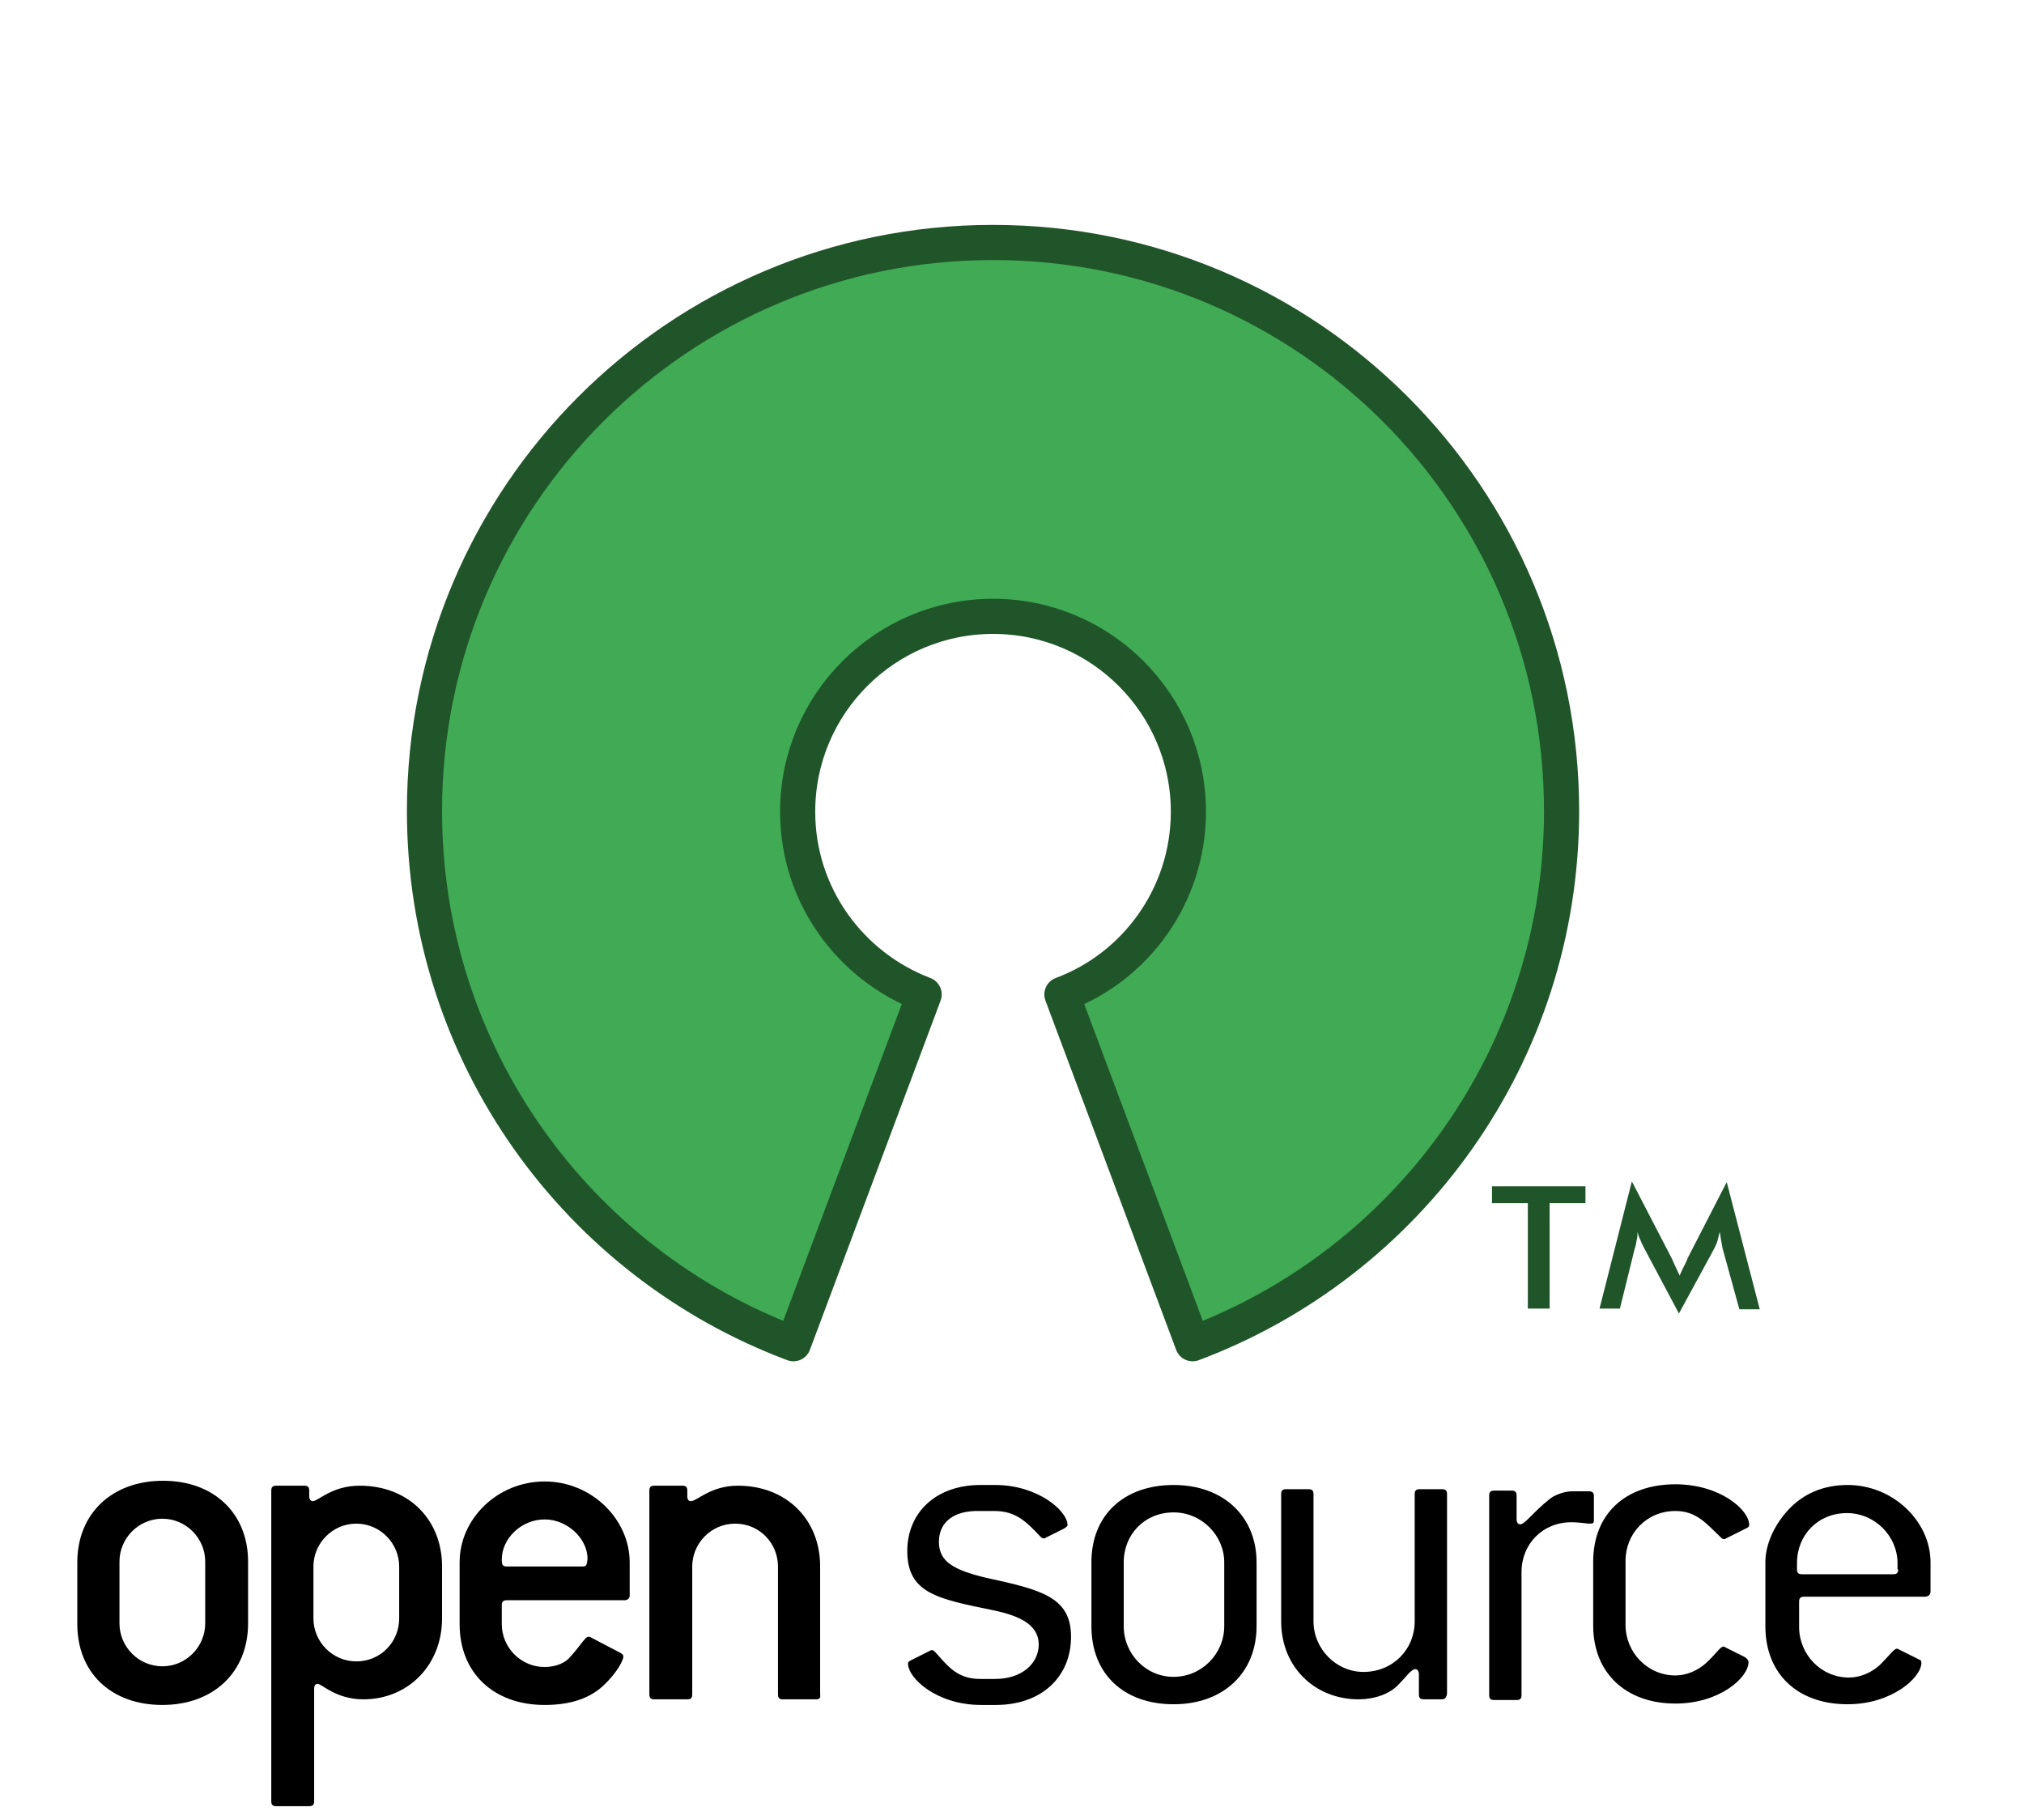 <?xml version="1.0" encoding="utf-8"?>
<svg version="1.1" id="Layer_1" xmlns="http://www.w3.org/2000/svg" xmlns:xlink="http://www.w3.org/1999/xlink" x="0px" y="0px"
	 viewBox="-5 5 288 259" style="enable-background:new -5 5 288 259;" xml:space="preserve">
<style type="text/css">
	.st0{fill:#40AA54;stroke:#20552A;stroke-width:5;stroke-linejoin:round;}
	.st1{fill:#20552A;}
</style>
<g>
	<path class="st0" d="M136.3,39.5c-44.7,0-80.9,36.2-80.9,80.9c0,34.7,21.8,64.3,52.5,75.8l18.6-49.7c-10.5-4-18-14.1-18-26
		c0-15.4,12.5-27.8,27.8-27.8c15.4,0,27.8,12.5,27.8,27.8c0,11.9-7.5,22.1-18,26l18.6,49.7c30.7-11.5,52.5-41.1,52.5-75.8
		C217.2,75.7,181,39.5,136.3,39.5z"/>
	<path class="st1" d="M215.5,176.2v15h-3.1v-15h-5.1v-2.4h13.3v2.4H215.5z"/>
	<path class="st1" d="M240.1,182.6c0-0.1-0.1-0.5-0.2-1.1c-0.1-0.5-0.1-0.9-0.2-1.2c-0.1,0.4-0.2,0.8-0.3,1.2
		c-0.1,0.4-0.3,0.8-0.5,1.2l-5,9.2l-5-9.4c-0.2-0.4-0.4-0.8-0.5-1.1c-0.2-0.4-0.3-0.7-0.4-1.1c0,0.4,0,0.7-0.1,1.1
		c-0.1,0.4-0.1,0.8-0.3,1.3l-2.1,8.5h-2.9l4.6-18.1l5.7,11c0.1,0.2,0.2,0.5,0.4,0.9c0.2,0.4,0.4,0.9,0.7,1.5
		c0.2-0.5,0.5-1.1,0.9-1.9c0.1-0.2,0.2-0.4,0.2-0.5l5.6-10.9l4.7,18.1h-2.9L240.1,182.6z"/>
	<path d="M24.2,236c0,3.3-2.7,6.1-6.1,6.1c-3.4,0-6.1-2.8-6.1-6.1v-8.8c0-3.3,2.7-6.1,6.1-6.1c3.4,0,6.1,2.8,6.1,6.1V236z M30.3,236
		v-8.8c0-6.8-4.8-11.5-12.1-11.5S6,220.4,6,227.3v8.8c0,6.9,4.8,11.5,12.1,11.5S30.3,242.9,30.3,236z"/>
	<path d="M51.8,235.3c0,3.3-2.6,6.1-6.1,6.1c-3.4,0-6.1-2.8-6.1-6.1v-7.4c0-3.3,2.7-6.1,6.1-6.1c3.4,0,6.1,2.8,6.1,6.1V235.3z
		 M57.9,235.3v-7.4c0-6.8-4.9-11.5-11.7-11.5c-4,0-5.9,2.2-6.7,2.2c-0.3,0-0.5-0.3-0.5-0.7v-0.8c0-0.5-0.2-0.7-0.7-0.7h-4
		c-0.5,0-0.7,0.2-0.7,0.7v44.2c0,0.5,0.2,0.7,0.7,0.7H39c0.5,0,0.7-0.2,0.7-0.7v-16c0-0.5,0.2-0.7,0.5-0.7c0.6,0,2.6,2.2,6.5,2.2
		C53.1,246.8,57.9,241.9,57.9,235.3z"/>
	<path d="M77.9,227.9H67.1c-0.6,0-0.7-0.3-0.7-1c0-3,2.8-5.7,6.1-5.7c3.2,0,6.1,2.7,6.1,5.6C78.5,227.6,78.5,227.9,77.9,227.9z
		 M84.6,232v-4.7c0-6.1-5.4-11.5-12.1-11.5c-6.7,0-12.1,5.3-12.1,11.5v8.8c0,6.9,4.8,11.5,12.1,11.5c3.6,0,6.4-0.9,8.4-2.8
		c2-1.9,2.8-3.6,2.8-4.1c0-0.2-0.1-0.3-0.4-0.5l-4.2-2.2c-0.1-0.1-0.3-0.1-0.4-0.1c-0.4,0-1,1.1-2.5,2.8c-0.7,0.9-2.1,1.5-3.7,1.5
		c-3.4,0-6.1-2.8-6.1-6.1v-2.7c0-0.5,0.2-0.7,0.7-0.7h16.9C84.4,232.6,84.6,232.4,84.6,232z"/>
	<path d="M111.1,246.8h-4.7c-0.5,0-0.7-0.2-0.7-0.7v-18.2c0-3.3-2.6-6.1-6.1-6.1c-3.4,0-6.1,2.8-6.1,6.1v18.2c0,0.5-0.2,0.7-0.7,0.7
		h-4.7c-0.5,0-0.7-0.2-0.7-0.7v-29c0-0.5,0.2-0.7,0.7-0.7h4c0.5,0,0.7,0.2,0.7,0.7v0.8c0,0.5,0.2,0.7,0.5,0.7c0.9,0,2.8-2.2,6.7-2.2
		c6.8,0,11.7,4.7,11.7,11.5v18.2C111.8,246.6,111.6,246.8,111.1,246.8z"/>
	<path d="M128.6,224.4c0,2.8,2.1,4,6.7,5.1c7.8,1.7,12.1,2.7,12.1,8.4c0,5.7-4.2,9.7-10.7,9.7h-2.1c-6.3,0-10.4-3.8-10.4-5.9
		c0-0.2,0.1-0.3,0.5-0.5l2.6-1.3c0.1-0.1,0.3-0.1,0.3-0.1c0.2,0,0.3,0.1,0.5,0.3c1.8,2,3.1,3.8,6.4,3.8h2.1c3.8,0,6.2-2.2,6.2-4.9
		c0-2.5-2.1-4-6.6-4.9c-7.8-1.6-12.1-2.4-12.1-8.4c0-5.5,4.1-9.4,10.4-9.4h2.1c6.1,0,10.3,3.7,10.3,5.7c0,0.2-0.2,0.3-0.5,0.5
		l-2.6,1.3c-0.1,0.1-0.2,0.1-0.3,0.1c-0.2,0-0.3-0.1-0.5-0.3c-1.9-2-3.4-3.6-6.5-3.6h-2.1C130.7,219.9,128.6,221.6,128.6,224.4z"/>
	<path d="M169.2,236.4c0,3.9-3.2,7.2-7.2,7.2c-4,0-7.1-3.3-7.1-7.2v-9.1c0-4,3-7.1,7.1-7.1c4,0,7.2,3.3,7.2,7.1V236.4z M173.8,236.4
		v-9.1c0-6.5-4.7-11-11.8-11c-7.1,0-11.7,4.3-11.7,11v9.1c0,6.7,4.5,11.1,11.7,11.1C169.1,247.5,173.8,243,173.8,236.4z"/>
	<path d="M200.1,246.8h-2.5c-0.5,0-0.7-0.2-0.7-0.7v-2.9c0-0.5-0.3-0.7-0.5-0.7c-0.6,0-1.3,1.1-2.5,2.3c-1.3,1.3-3.4,2-5.6,2
		c-6.1,0-11-4.5-11-11.1v-18.1c0-0.5,0.2-0.7,0.7-0.7h3.2c0.5,0,0.7,0.2,0.7,0.7v18.1c0,3.9,3.2,7.2,7.1,7.2c4.2,0,7.3-3.2,7.3-7.2
		v-18.1c0-0.5,0.2-0.7,0.7-0.7h3.2c0.5,0,0.7,0.2,0.7,0.7v28.4C200.8,246.6,200.6,246.8,200.1,246.8z"/>
	<path d="M221.2,221.8c-0.5,0-1.4-0.2-2.6-0.2c-4.1,0-7.1,3.1-7.1,7.1v17.5c0,0.5-0.2,0.7-0.7,0.7h-3.2c-0.5,0-0.7-0.2-0.7-0.7
		v-28.4c0-0.5,0.2-0.7,0.7-0.7h2.5c0.5,0,0.7,0.2,0.7,0.7v3.4c0,0.5,0.3,0.7,0.5,0.7c0.7,0,1.8-1.7,4.2-3.6c0.7-0.6,2.2-1.1,3.1-1.1
		h2.5c0.5,0,0.7,0.2,0.7,0.7v3.4C221.8,221.7,221.7,221.8,221.2,221.8z"/>
	<path d="M243.8,241.5c0,2.2-4.1,5.9-10.4,5.9c-7.1,0-11.7-4.4-11.7-11.1v-9.1c0-6.7,4.5-11,11.7-11c6.3,0,10.5,3.6,10.5,5.8
		c0,0.2-0.2,0.4-0.5,0.5l-2.8,1.4c-0.1,0.1-0.2,0.1-0.3,0.1c-0.2,0-0.3-0.1-0.5-0.3c-2-1.9-3.4-3.7-6.4-3.7c-4.1,0-7.1,3.2-7.1,7.1
		v9.1c0,3.9,3.1,7.2,7.1,7.2c1.6,0,3.2-0.7,4.4-1.8c1.4-1.3,2-2.3,2.4-2.3c0.1,0,0.2,0,0.3,0.1l2.8,1.4
		C243.7,241.1,243.8,241.3,243.8,241.5z"/>
	<path d="M265.1,228.3c0,0.5-0.2,0.7-0.7,0.7h-13c-0.5,0-0.7-0.2-0.7-0.7v-0.9c0-4,3-7.1,7.1-7.1c4,0,7.2,3.3,7.2,7.1V228.3z
		 M269.7,231.4v-4.1c0-5.8-5.3-11-11.8-11c-3.4,0-6.3,1.2-8.5,3.6c-2,2.2-3.2,4.9-3.2,7.4v9.1c0,6.7,4.5,11.1,11.7,11.1
		c6.3,0,10.5-3.8,10.5-5.9c0-0.3-0.1-0.4-0.4-0.5l-2.8-1.4c-0.1-0.1-0.3-0.1-0.3-0.1c-0.4,0-1,0.9-2.4,2.3c-1.2,1.1-2.8,1.8-4.4,1.8
		c-4,0-7.1-3.3-7.1-7.2v-3.6c0-0.5,0.2-0.7,0.7-0.7H269C269.5,232.1,269.7,231.9,269.7,231.4z"/>
</g>
</svg>
